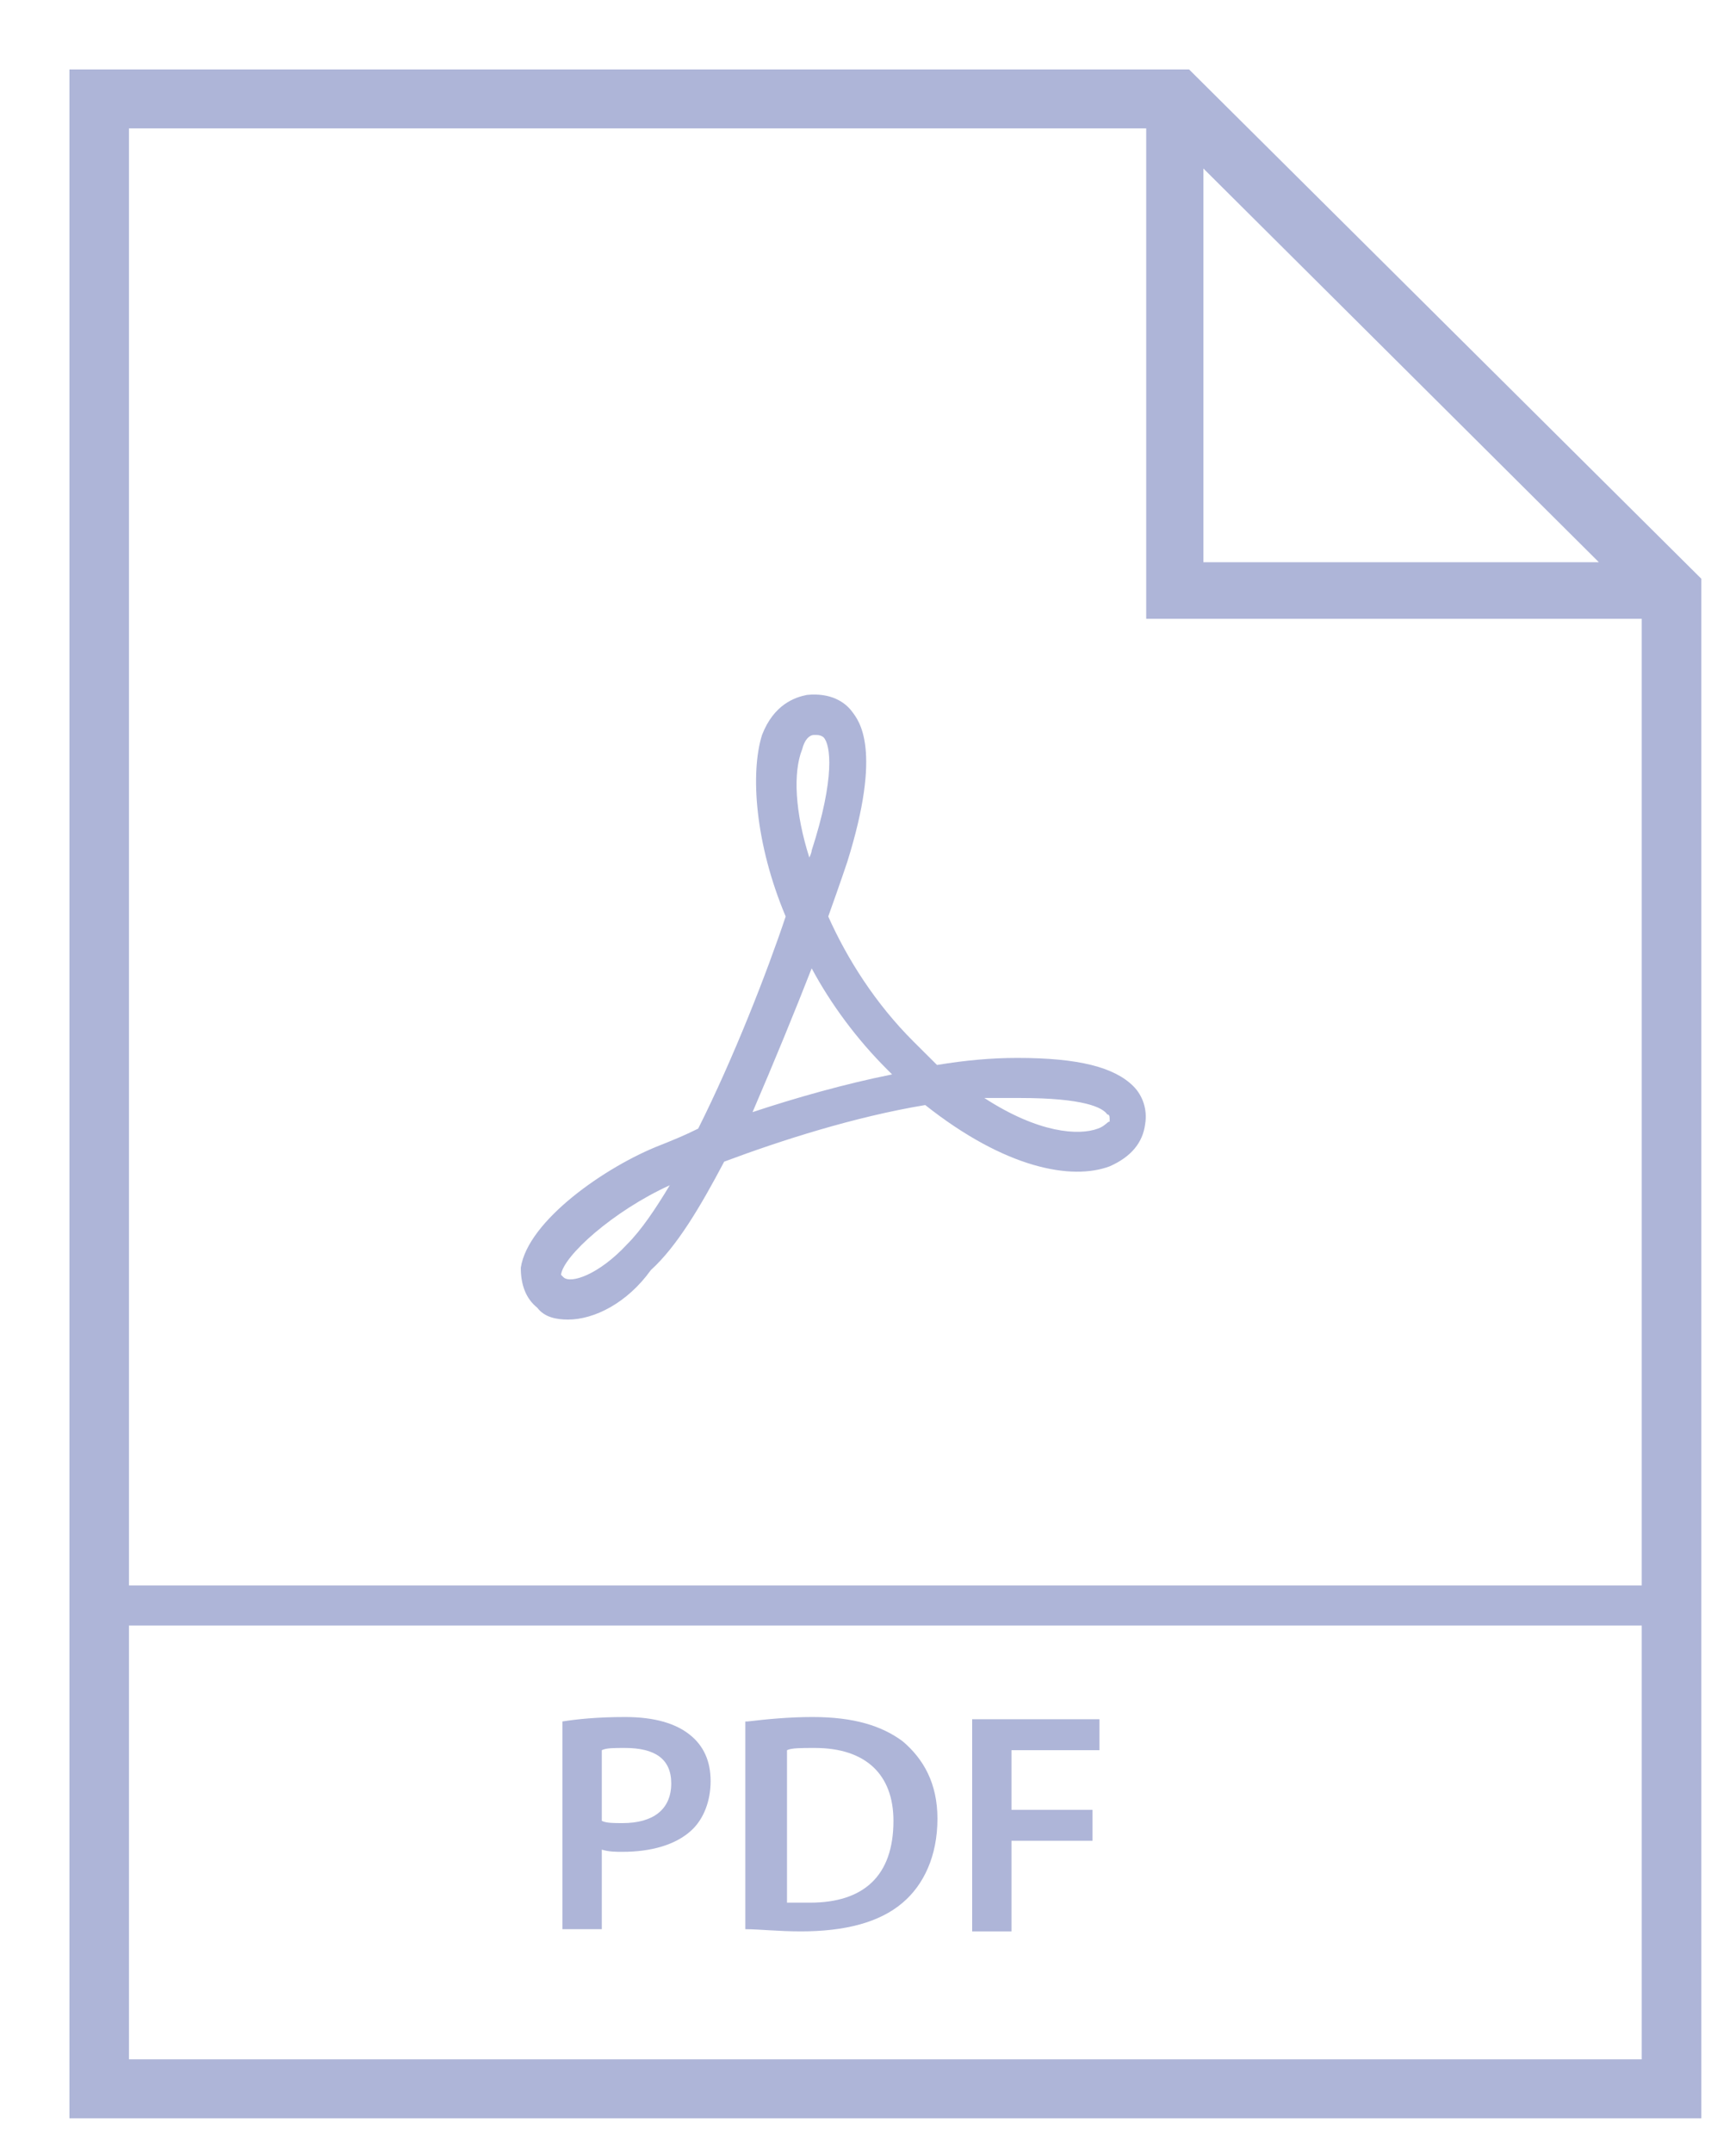 <?xml version="1.0" encoding="UTF-8"?>
<svg width="50px" height="62px" viewBox="0 0 50 62" version="1.1" xmlns="http://www.w3.org/2000/svg" xmlns:xlink="http://www.w3.org/1999/xlink">
    <!-- Generator: Sketch 46.1 (44463) - http://www.bohemiancoding.com/sketch -->
    <title>ico_pdf</title>
    <desc>Created with Sketch.</desc>
    <defs></defs>
    <g id="Symbols" stroke="none" stroke-width="1" fill="none" fill-rule="evenodd">
        <g id="ico_pdf" fill-rule="nonzero" fill="#AEB5D8">
            <g id="Group-9">
                <g id="Group" transform="translate(2, 2)">
                    <path d="M14.362,36 C14.022,36 13.681,35.932 13.477,35.661 L13.477,35.661 C13.136,35.389 13,34.982 13,34.507 C13.204,33.149 15.452,31.587 17.019,30.977 C17.359,30.841 17.7,30.705 18.109,30.501 C19.13,28.465 20.084,26.021 20.629,24.392 C19.743,22.287 19.607,20.251 19.948,19.165 C20.288,18.282 20.901,18.078 21.242,18.011 C21.923,17.943 22.332,18.214 22.536,18.486 C22.741,18.757 23.422,19.572 22.4,22.83 C22.4,22.83 22.196,23.441 21.855,24.392 C22.4,25.614 23.217,26.903 24.307,27.99 C24.58,28.261 24.784,28.465 24.988,28.668 C25.806,28.533 26.555,28.465 27.304,28.465 C27.304,28.465 27.304,28.465 27.304,28.465 C29.075,28.465 30.097,28.736 30.642,29.279 C30.915,29.551 31.051,29.958 30.983,30.366 C30.915,30.909 30.574,31.316 29.961,31.587 C28.871,31.995 26.964,31.655 24.648,29.822 C22.604,30.162 20.493,30.841 18.858,31.452 C18.177,32.742 17.496,33.896 16.746,34.574 C16.065,35.525 15.112,36 14.362,36 Z M17.291,32.131 C15.657,32.877 14.226,34.167 14.158,34.71 L14.226,34.778 C14.43,34.982 15.248,34.71 16.065,33.828 C16.474,33.42 16.883,32.809 17.291,32.131 Z M26.351,29.619 C27.917,30.637 29.075,30.705 29.62,30.501 C29.825,30.433 29.893,30.298 29.961,30.298 C29.961,30.162 29.961,30.094 29.893,30.094 C29.757,29.89 29.212,29.619 27.372,29.619 C27.304,29.619 27.304,29.619 27.236,29.619 C26.964,29.619 26.691,29.619 26.351,29.619 Z M21.378,25.885 C20.901,27.107 20.288,28.601 19.675,30.026 C20.901,29.619 22.332,29.212 23.694,28.94 C23.626,28.872 23.626,28.872 23.558,28.804 C22.672,27.922 21.923,26.903 21.378,25.885 Z M21.515,19.165 C21.515,19.165 21.446,19.165 21.446,19.165 C21.31,19.165 21.174,19.3 21.106,19.572 C20.833,20.251 20.901,21.405 21.31,22.695 C21.378,22.559 21.378,22.491 21.378,22.491 C22.059,20.387 21.923,19.436 21.719,19.232 C21.719,19.232 21.651,19.165 21.515,19.165 Z" id="Shape"></path>
                    <g transform="translate(14, 47)" id="Shape">
                        <path d="M0.2,0.573 C0.6,0.509 1.2,0.445 2,0.445 C2.867,0.445 3.467,0.636 3.867,0.955 C4.267,1.273 4.467,1.718 4.467,2.291 C4.467,2.864 4.267,3.373 3.933,3.691 C3.467,4.136 2.733,4.327 1.933,4.327 C1.733,4.327 1.533,4.327 1.333,4.264 L1.333,6.555 L0.2,6.555 L0.2,0.573 Z M1.333,3.436 C1.467,3.5 1.667,3.5 1.933,3.5 C2.8,3.5 3.333,3.118 3.333,2.355 C3.333,1.655 2.867,1.336 2,1.336 C1.667,1.336 1.467,1.336 1.333,1.4 L1.333,3.436 Z"></path>
                        <path d="M5.533,0.573 C6.067,0.509 6.733,0.445 7.4,0.445 C8.6,0.445 9.4,0.7 10,1.145 C10.6,1.655 11,2.355 11,3.373 C11,4.455 10.6,5.282 10,5.791 C9.333,6.364 8.333,6.618 7.067,6.618 C6.4,6.618 5.867,6.555 5.467,6.555 L5.467,0.573 L5.533,0.573 Z M6.667,5.791 C6.8,5.791 7.067,5.791 7.333,5.791 C8.867,5.791 9.733,5.027 9.733,3.436 C9.733,2.1 8.933,1.336 7.467,1.336 C7.067,1.336 6.8,1.336 6.667,1.4 L6.667,5.791 Z"></path>
                        <polygon points="12 0.509 15.667 0.509 15.667 1.4 13.133 1.4 13.133 3.118 15.467 3.118 15.467 4.009 13.133 4.009 13.133 6.618 12 6.618"></polygon>
                    </g>
                    <path d="M32.248,0 L0,0 L0,59 L47,59 L47,14.665 L32.248,0 Z M32.66,2.852 L44.05,14.19 L32.66,14.19 L32.66,2.852 Z M31.013,1.697 L31.013,15.819 L45.285,15.819 L45.285,43.656 L1.715,43.656 L1.715,1.697 L31.013,1.697 Z M1.715,57.303 L1.715,44.81 L45.285,44.81 L45.285,57.303 L1.715,57.303 Z" id="Shape"></path>
                </g>
            </g>
        </g>
    </g>
</svg>